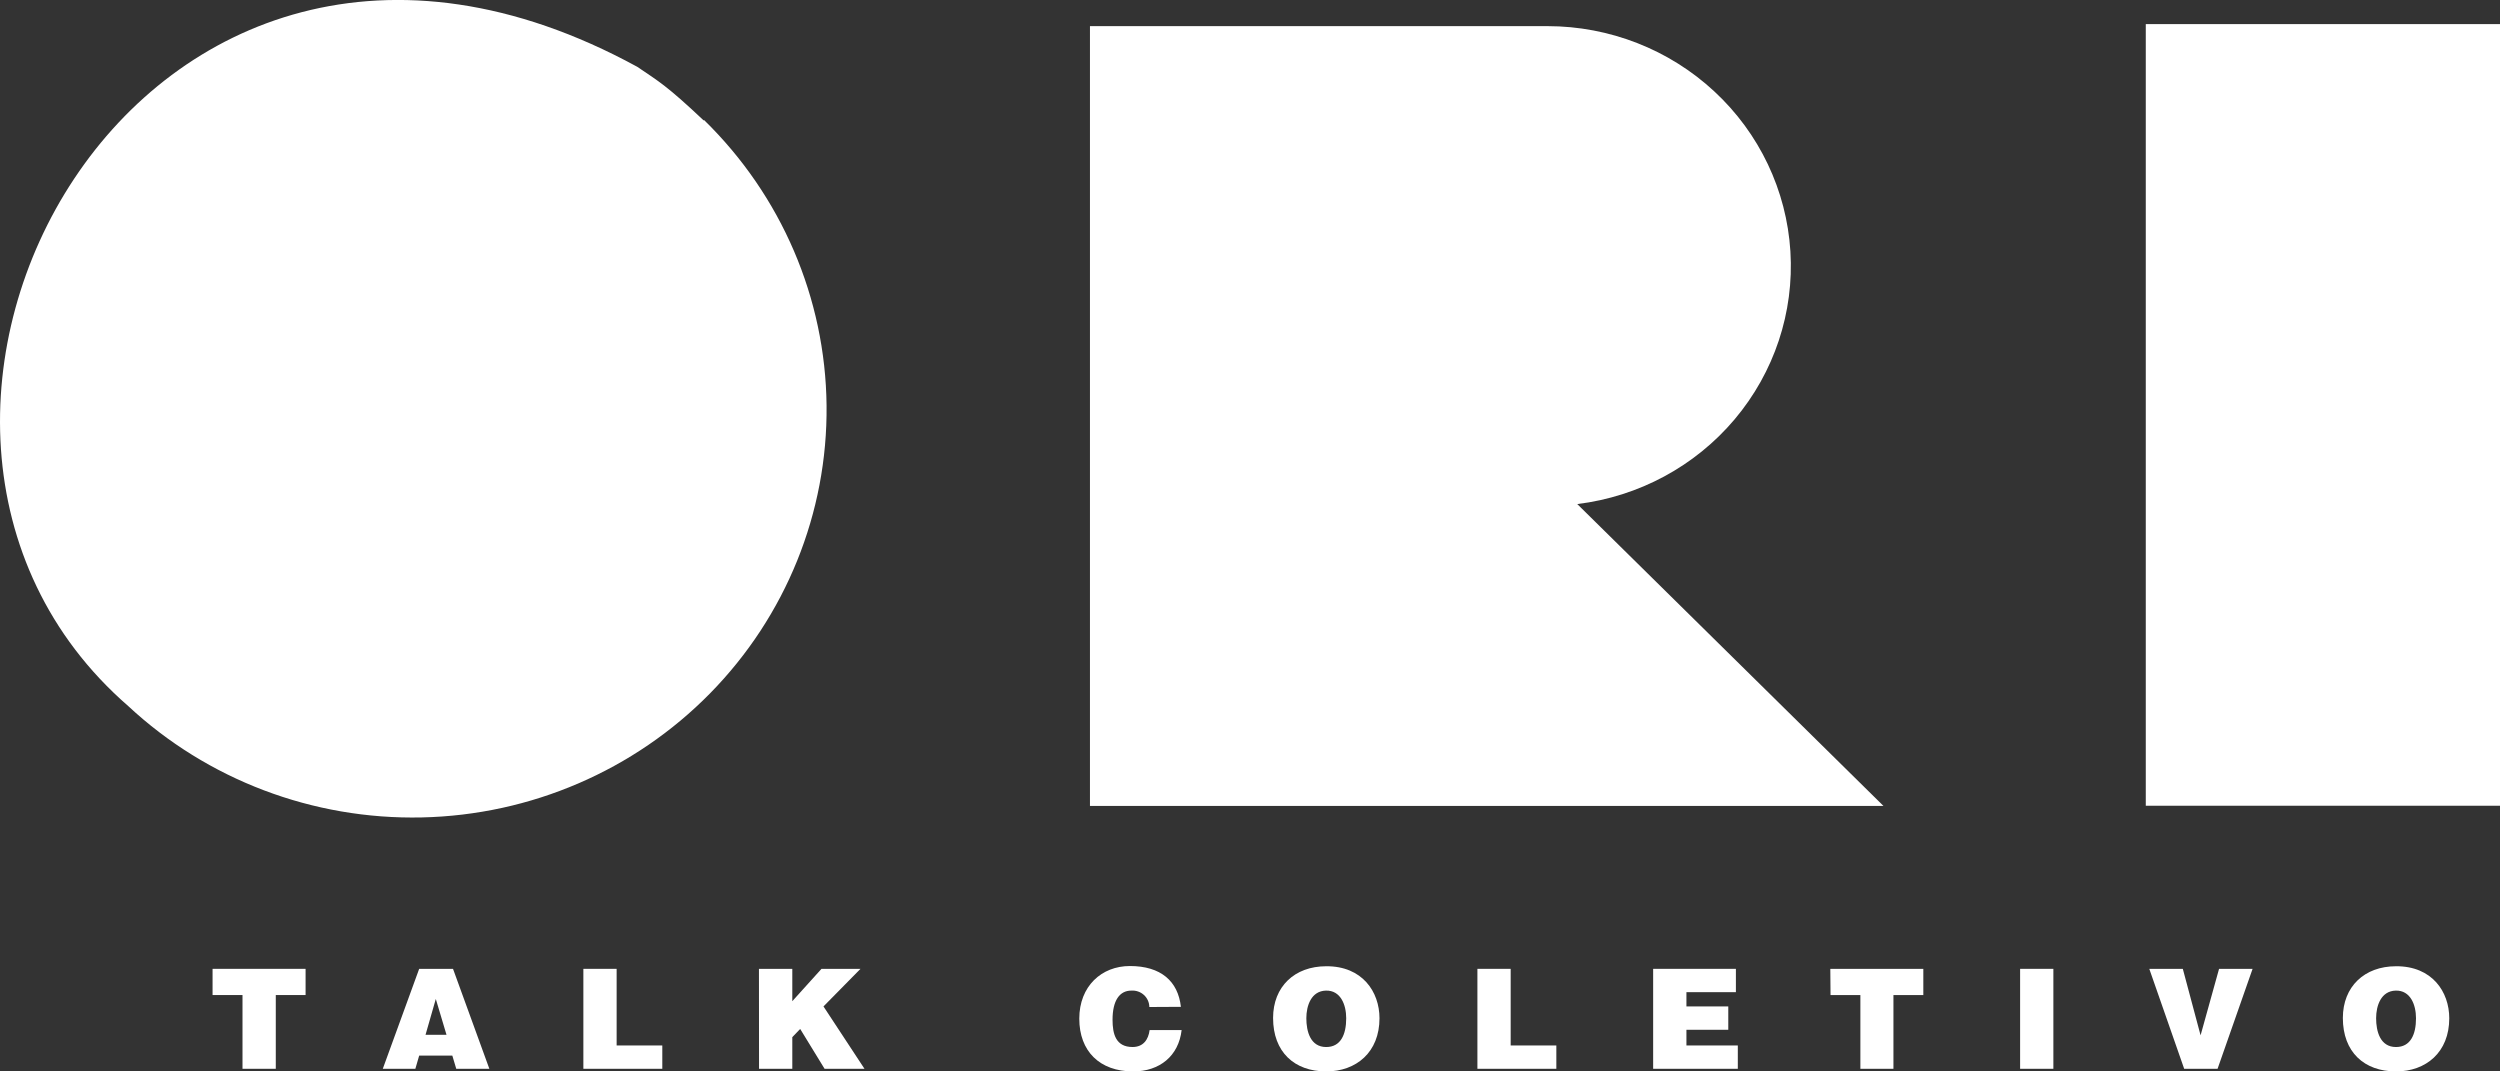 <svg width="112" height="48" viewBox="0 0 112 48" fill="none" xmlns="http://www.w3.org/2000/svg">
<rect x="0" y="0" width="112" height="48" fill="#333333" stroke="none"/>
<g clip-path="url(#clip0)">
<path d="M70.661 22.582L84.379 36.106H48.83V1.171H69.331C72.107 1.173 74.778 2.218 76.799 4.093C78.821 5.967 80.04 8.531 80.21 11.261C80.38 13.991 79.486 16.681 77.712 18.785C75.938 20.889 73.416 22.246 70.661 22.582" fill="white"/>
<path d="M112 1.08H96.131V36.097H112V1.08Z" fill="white"/>
<path d="M5.746 31.633C9.293 34.935 14.018 36.728 18.898 36.621C23.777 36.514 28.416 34.517 31.811 31.062C35.205 27.607 37.08 22.974 37.03 18.166C36.98 13.358 35.008 8.763 31.542 5.378L31.524 5.395C29.887 3.85 29.51 3.643 28.551 2.994C6.205 -9.213 -8.771 19.016 5.746 31.633Z" fill="white"/>
<path d="M9.523 43.404H13.69V44.578H12.355V47.882H10.864V44.578H9.523V43.404Z" fill="white"/>
<path d="M17.149 47.882L18.779 43.404H20.295L21.923 47.882H20.44L20.264 47.291H18.779L18.608 47.882H17.149ZM19.524 44.754L19.064 46.358H20.003L19.524 44.754Z" fill="white"/>
<path d="M26.135 47.882V43.404H27.625V46.837H29.671V47.882H26.135Z" fill="white"/>
<path d="M34.001 43.404H35.495V44.853L36.803 43.404H38.55L36.892 45.088L38.729 47.882H36.941L35.848 46.097L35.495 46.464V47.882H34.005L34.001 43.404Z" fill="white"/>
<path d="M51.49 45.114C51.489 45.012 51.467 44.912 51.425 44.819C51.383 44.726 51.323 44.643 51.247 44.574C51.171 44.505 51.082 44.452 50.985 44.419C50.888 44.385 50.784 44.372 50.682 44.379C50.158 44.379 49.842 44.822 49.842 45.685C49.842 46.315 49.982 46.906 50.739 46.906C51.219 46.906 51.447 46.576 51.503 46.147H52.937C52.803 47.306 51.956 48 50.764 48C49.262 48 48.352 47.092 48.352 45.637C48.352 44.182 49.35 43.278 50.619 43.278C52.007 43.278 52.776 43.956 52.904 45.106L51.49 45.114Z" fill="white"/>
<path d="M61.801 45.618C61.801 47.142 60.758 48 59.414 48C57.987 48 57.034 47.129 57.034 45.606C57.034 44.2 57.998 43.288 59.414 43.288C61.036 43.278 61.801 44.437 61.801 45.618ZM58.524 45.618C58.524 46.197 58.7 46.907 59.414 46.907C60.057 46.907 60.31 46.358 60.31 45.618C60.31 45.009 60.057 44.362 59.401 44.379C58.744 44.397 58.524 45.052 58.524 45.618Z" fill="white"/>
<path d="M66.188 47.882V43.404H67.678V46.837H69.724V47.882H66.188Z" fill="white"/>
<path d="M74.061 47.882V43.404H77.768V44.449H75.552V45.088H77.427V46.134H75.552V46.837H77.854V47.882H74.061Z" fill="white"/>
<path d="M81.998 43.404H86.165V44.578H84.826V47.882H83.345V44.578H82.008L81.998 43.404Z" fill="white"/>
<path d="M90.501 47.882V43.404H91.991V47.882H90.501Z" fill="white"/>
<path d="M96.288 43.404H97.79L98.586 46.383L99.414 43.404H100.916L99.347 47.882H97.851L96.288 43.404Z" fill="white"/>
<path d="M109.727 45.618C109.727 47.142 108.686 48 107.34 48C105.913 48 104.96 47.129 104.96 45.606C104.96 44.2 105.927 43.288 107.34 43.288C108.962 43.278 109.727 44.437 109.727 45.618ZM106.45 45.618C106.45 46.197 106.627 46.907 107.34 46.907C107.984 46.907 108.237 46.358 108.237 45.618C108.237 45.009 107.984 44.362 107.327 44.379C106.67 44.397 106.45 45.052 106.45 45.618V45.618Z" fill="white"/>
</g>
<defs>
<clipPath id="clip0">
<rect width="112" height="48" fill="white"/>
</clipPath>
</defs>
</svg>
